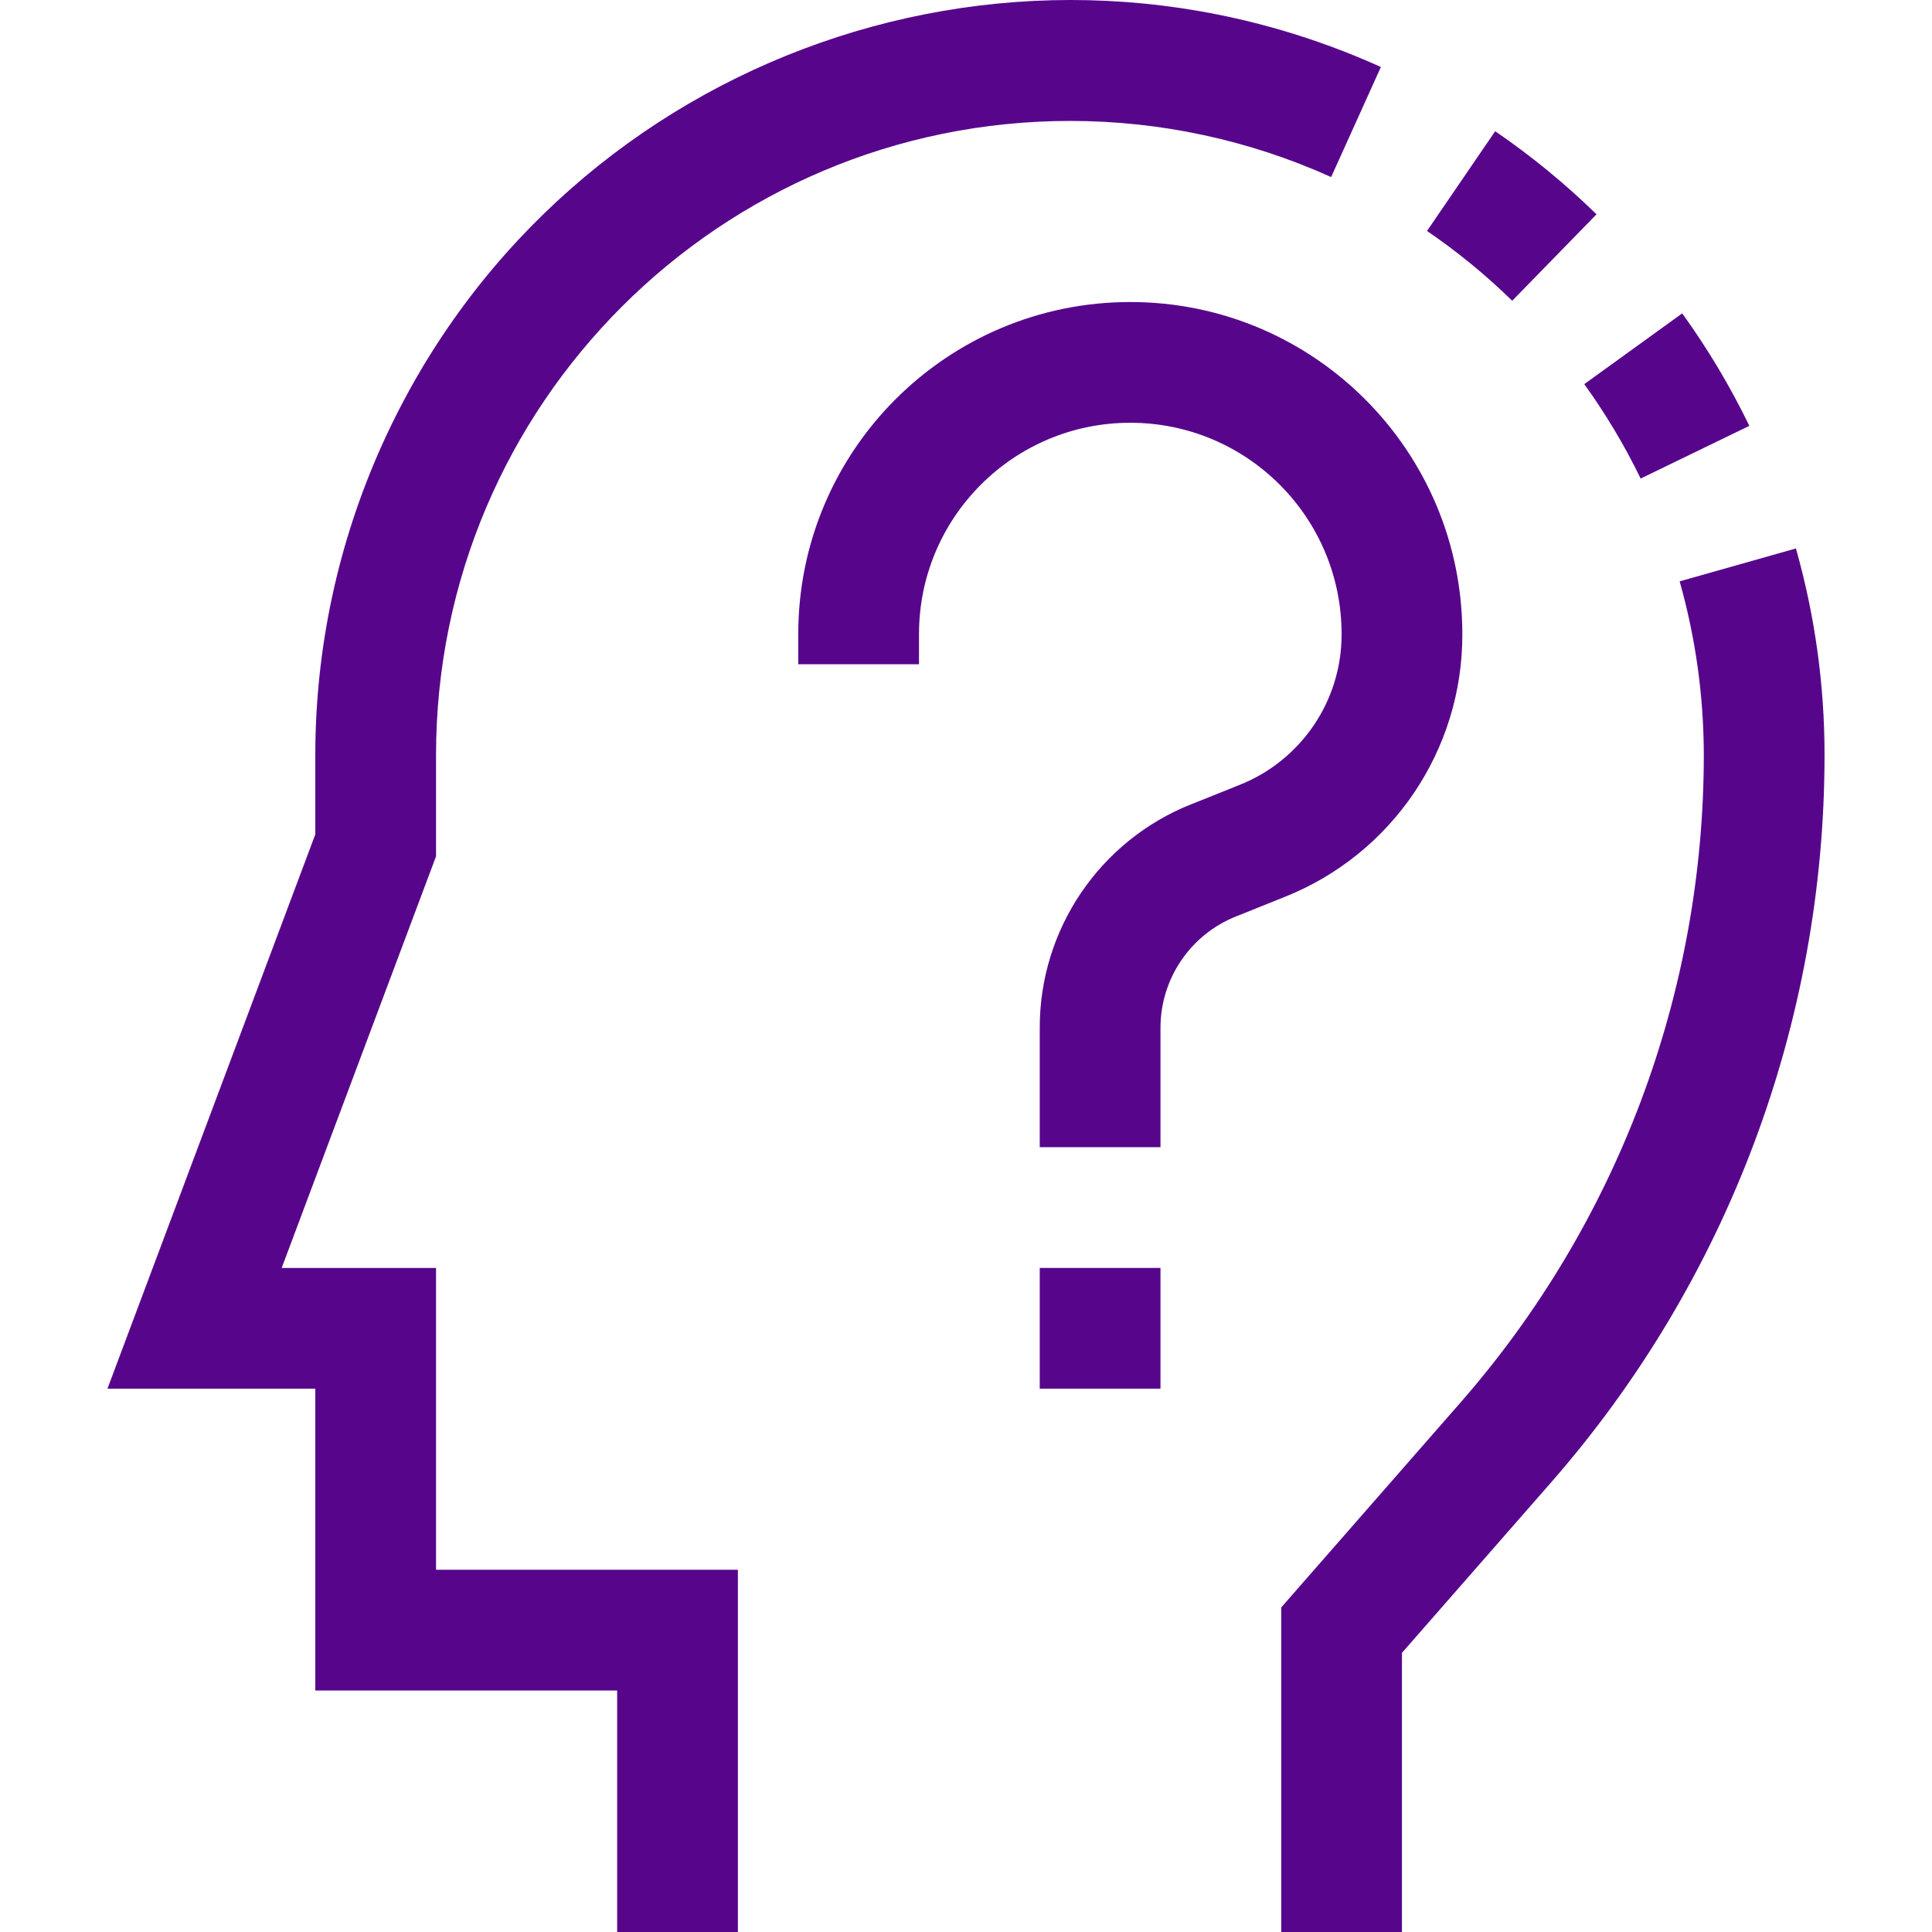 <?xml version="1.0" encoding="UTF-8"?>
<svg xmlns="http://www.w3.org/2000/svg" xmlns:xlink="http://www.w3.org/1999/xlink" xmlns:svgjs="http://svgjs.com/svgjs" version="1.1" width="512" height="512" x="0" y="0" viewBox="0 0 512.046 512.046" style="enable-background:new 0 0 512 512" xml:space="preserve" class="">
  <g>
<g xmlns="http://www.w3.org/2000/svg">
	<g>
		<g>
			<path d="M423.135,56.798c-8.302-8.101-17.29-15.467-26.864-22.016l-18.064,26.432c8.053,5.492,15.607,11.681,22.576,18.496     L423.135,56.798z" fill="#57068c" data-original="#000000" class=""/>
			<path d="M115.567,336.046H74.655l40.912-109.088v-26.912c0.055-92.837,75.359-168.051,168.196-167.996     c23.806,0.014,47.337,5.085,69.036,14.876l13.184-29.168c-100.738-45.455-219.252-0.639-264.707,100.099     c-11.656,25.833-17.693,53.848-17.709,82.189v21.088L28.479,368.046h55.088v80h80v64h32v-96h-80V336.046z" fill="#57068c" data-original="#000000" class=""/>
			<path d="M475.983,145.358l-30.816,8.72c4.226,14.958,6.379,30.425,6.4,45.968c0.006,63.17-22.924,124.194-64.528,171.728     l-47.472,54.256v86.016h32v-73.984l39.568-45.216c46.703-53.37,72.442-121.881,72.432-192.8     C483.57,181.555,481.018,163.151,475.983,145.358z" fill="#57068c" data-original="#000000" class=""/>
			<path d="M434.831,126.83l28.8-13.968c-5.052-10.435-11.006-20.408-17.792-29.808l-25.952,18.752     C425.575,109.705,430.575,118.077,434.831,126.83z" fill="#57068c" data-original="#000000" class=""/>
			<rect x="275.567" y="336.046" width="32" height="32" fill="#57068c" data-original="#000000" class=""/>
			<path d="M387.567,168.046c0-48.601-39.399-88-88-88s-88,39.399-88,88v8h32v-8c0-30.928,25.072-56,56-56c30.928,0,56,25.072,56,56     c0.06,17.636-10.689,33.509-27.088,40l-12.672,5.072c-24.358,9.648-40.324,33.225-40.24,59.424v31.504h32v-31.504     c-0.05-13.1,7.941-24.89,20.128-29.696l12.672-5.088C368.946,226.446,387.677,198.782,387.567,168.046z" fill="#57068c" data-original="#000000" class=""/>
		</g>
	</g>
</g>
<g xmlns="http://www.w3.org/2000/svg">
</g>
<g xmlns="http://www.w3.org/2000/svg">
</g>
<g xmlns="http://www.w3.org/2000/svg">
</g>
<g xmlns="http://www.w3.org/2000/svg">
</g>
<g xmlns="http://www.w3.org/2000/svg">
</g>
<g xmlns="http://www.w3.org/2000/svg">
</g>
<g xmlns="http://www.w3.org/2000/svg">
</g>
<g xmlns="http://www.w3.org/2000/svg">
</g>
<g xmlns="http://www.w3.org/2000/svg">
</g>
<g xmlns="http://www.w3.org/2000/svg">
</g>
<g xmlns="http://www.w3.org/2000/svg">
</g>
<g xmlns="http://www.w3.org/2000/svg">
</g>
<g xmlns="http://www.w3.org/2000/svg">
</g>
<g xmlns="http://www.w3.org/2000/svg">
</g>
<g xmlns="http://www.w3.org/2000/svg">
</g>
</g>
</svg>
